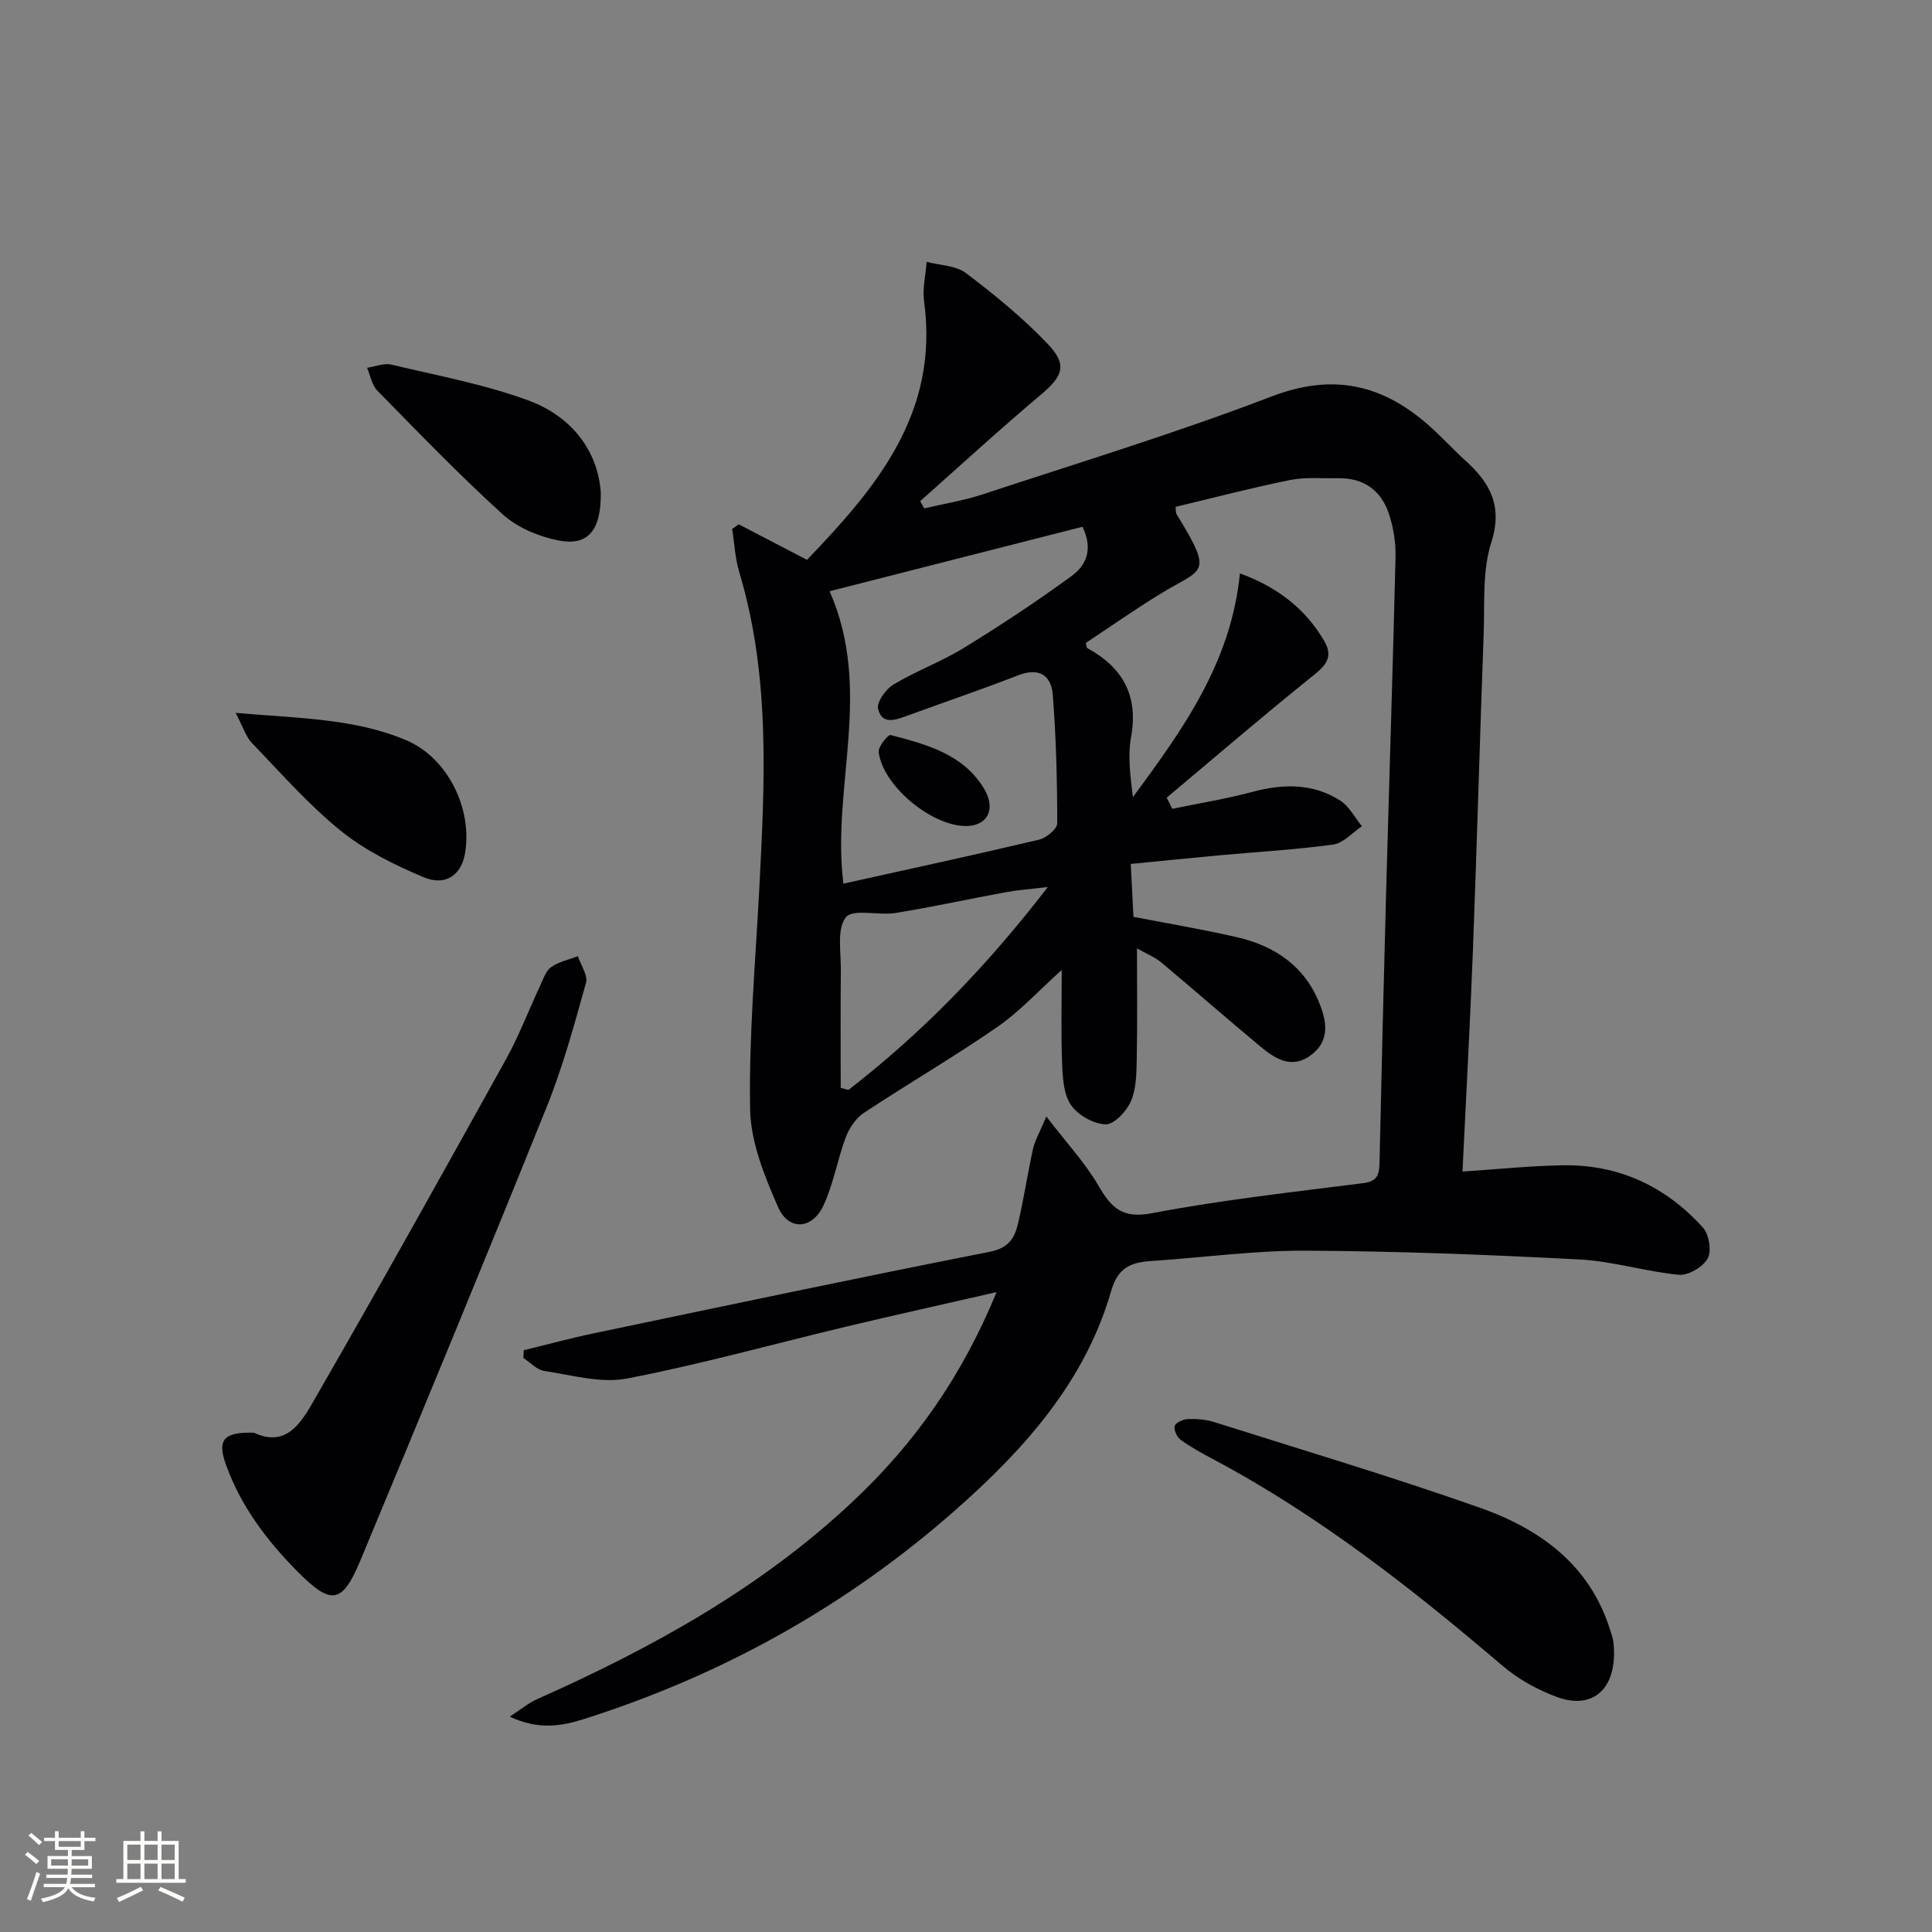 <svg enable-background="new 0 0 400 400" viewBox="0 0 400 400" xmlns="http://www.w3.org/2000/svg"><rect x="0" y="0" width="400" height="400" fill="#808080" stroke="none"/><g fill="#010104"><path d="m206.33 267.52c-11 2.52-21.02 4.73-30.99 7.11-15.17 3.62-30.23 7.83-45.53 10.78-5.41 1.04-11.42-.72-17.1-1.56-1.54-.23-2.9-1.76-4.34-2.69.02-.54.04-1.07.07-1.61 4.86-1.18 9.69-2.5 14.58-3.52 27.29-5.71 54.56-11.48 81.91-16.86 3.81-.75 5.11-2.78 5.8-5.69 1.23-5.16 2-10.42 3.14-15.6.37-1.69 1.31-3.26 2.76-6.72 4.21 5.49 8.02 9.57 10.76 14.27 2.67 4.57 4.88 6.94 11.07 5.76 14.49-2.76 29.2-4.38 43.84-6.24 3.05-.39 3.26-1.98 3.32-4.38.4-18.47.85-36.94 1.35-55.41.64-23.29 1.4-46.57 1.96-69.87.07-2.93-.42-6-1.33-8.79-1.6-4.94-5.22-7.58-10.57-7.49-3.33.06-6.75-.27-9.97.38-7.96 1.61-15.82 3.68-23.67 5.55.09.85.03 1.23.18 1.48 7.89 12.82 5.45 11.12-3.43 16.59-5.23 3.22-10.27 6.75-15.35 10.11.16.51.15.96.34 1.07 7.36 4.03 10.6 9.85 9.04 18.45-.72 3.97-.12 8.17.38 12.41 10.26-13.92 20.34-27.81 22.16-46.34 7.88 2.9 13.57 7.35 17.47 14.02 2.17 3.71-.22 5.47-2.96 7.67-10.03 8.08-19.8 16.47-29.67 24.75.39.77.78 1.54 1.16 2.31 5.52-1.15 11.11-2.05 16.56-3.5 6.39-1.71 12.56-1.83 18.22 1.8 1.86 1.19 3.01 3.51 4.48 5.31-1.97 1.31-3.82 3.48-5.93 3.78-7.73 1.07-15.54 1.5-23.32 2.21-6.09.56-12.17 1.18-18.61 1.81.2 3.97.37 7.33.56 10.95 7.11 1.38 14.3 2.58 21.39 4.21 7.86 1.8 14.09 5.99 17.16 13.8 1.44 3.66 2.11 7.53-1.57 10.45-4.05 3.22-7.55 1.01-10.7-1.61-6.9-5.73-13.64-11.66-20.53-17.41-1.34-1.12-3.05-1.79-5.02-2.91 0 8.03.1 15.45-.05 22.86-.06 2.96-.08 6.16-1.2 8.78-.89 2.08-3.48 4.84-5.24 4.79-2.5-.07-5.73-1.9-7.17-3.99-1.54-2.24-1.72-5.65-1.84-8.57-.25-6.25-.08-12.52-.08-19.4-4.76 4.27-8.68 8.59-13.36 11.82-9 6.22-18.49 11.74-27.62 17.78-1.65 1.09-3.01 3.13-3.73 5.03-1.74 4.63-2.54 9.66-4.61 14.11-2.33 5.01-7.23 5.32-9.41.35-2.82-6.41-5.67-13.46-5.79-20.28-.26-15.26 1.12-30.55 1.91-45.83 1.14-21.95 2.3-43.88-4.16-65.36-.86-2.86-.99-5.94-1.46-8.92.46-.32.91-.64 1.37-.96 4.47 2.33 8.94 4.65 14.12 7.35 14.18-14.78 27.42-30.24 24.24-53.51-.36-2.66.33-5.45.53-8.19 2.75.73 6.05.75 8.15 2.34 5.93 4.48 11.75 9.24 16.87 14.6 4.22 4.41 3.19 6.73-1.41 10.6-8.48 7.14-16.65 14.65-24.94 22 .27.5.55 1.01.82 1.51 4.03-.95 8.16-1.61 12.08-2.9 20.02-6.6 40.22-12.75 59.89-20.29 12.71-4.87 22.95-2.46 32.57 6.06 2.62 2.32 4.97 4.93 7.56 7.27 5.13 4.64 7.72 9.41 5.3 16.98-1.87 5.84-1.33 12.51-1.56 18.82-.81 21.95-1.4 43.9-2.24 65.85-.57 14.93-1.4 29.85-2.15 45.51 7.3-.48 14.01-1.19 20.73-1.3 11.61-.2 21.36 4.36 29.06 12.91 1.27 1.4 1.82 4.85.97 6.39-.97 1.75-3.99 3.55-5.94 3.37-6.9-.65-13.68-2.81-20.57-3.17-18.89-.99-37.82-1.73-56.73-1.82-10.61-.05-21.22 1.43-31.84 2.13-4.2.28-6.98 1.23-8.41 6.19-5.4 18.79-18 32.82-32.24 45.37-22.51 19.85-48.25 34.17-76.86 43.26-4.68 1.49-9.46 2.33-15.42-.48 2.46-1.6 3.9-2.83 5.56-3.57 23.83-10.6 46.5-23.08 65.63-41.13 12.65-11.9 22.47-25.8 29.6-43.19zm-34.57-145.11c9.08 20.62.34 40.59 2.86 60.54 13.75-3.05 27.17-5.95 40.53-9.11 1.49-.35 3.74-2.22 3.74-3.39-.01-8.89-.23-17.81-.93-26.67-.32-3.97-2.86-5.64-7.15-3.97-7.57 2.94-15.26 5.56-22.89 8.34-2.41.88-5.32 2.04-6.12-1.39-.33-1.41 1.61-4.1 3.21-5.05 4.69-2.81 9.93-4.73 14.58-7.59 7.61-4.67 15.08-9.61 22.29-14.88 2.71-1.99 4.64-5.18 2.24-10.18-17.35 4.42-34.73 8.85-52.36 13.35zm45.18 61.24c-3.75.45-6.19.61-8.58 1.05-7.65 1.41-15.26 3.07-22.94 4.32-3.51.57-8.84-.94-10.3.91-1.92 2.44-.98 7.23-1.03 11.02-.09 8.09-.03 16.19-.03 24.29.53.14 1.07.28 1.6.42 15.24-11.8 28.57-25.5 41.28-42.01z"/><path d="m52.58 296.63c7.2 3.38 10.23-2.91 13.06-7.81 13.27-23.02 26.21-46.23 39.1-69.47 2.73-4.92 4.73-10.23 7.12-15.34.63-1.34 1.16-3.02 2.26-3.79 1.59-1.11 3.66-1.53 5.52-2.25.61 1.85 2.12 3.96 1.68 5.52-2.4 8.61-4.76 17.3-8.09 25.58-12.65 31.41-25.58 62.71-38.6 93.97-3.81 9.14-6.08 9.37-13.13 2.23-6.24-6.31-11.52-13.3-14.61-21.72-2.01-5.41-.74-7.1 5.69-6.92z"/><path d="m334.17 342.28c.01 7.9-4.86 11.65-11.86 9.05-3.96-1.47-7.91-3.63-11.12-6.36-18.77-16-38.08-31.19-59.96-42.82-2.33-1.24-4.66-2.51-6.79-4.05-.77-.56-1.48-2.12-1.22-2.89.24-.72 1.78-1.37 2.78-1.41 1.8-.06 3.7.09 5.4.63 18.36 5.81 36.82 11.32 54.97 17.72 12.43 4.38 22.76 11.79 26.99 25.3.25.79.54 1.58.66 2.4.14.98.13 1.98.15 2.43z"/><path d="m124.39 102.06c.06 8.02-2.82 11.06-8.95 9.8-4.04-.83-8.4-2.68-11.41-5.41-8.98-8.16-17.42-16.93-25.93-25.6-1.13-1.15-1.42-3.11-2.1-4.7 1.68-.25 3.49-1.03 5.02-.66 9.5 2.26 19.2 4.05 28.33 7.4 9.25 3.38 14.52 10.77 15.04 19.17z"/><path d="m48.78 147.59c13.1 1.15 24.62 1.13 35.35 5.68 8.57 3.63 13.79 14.24 12.12 23.56-.77 4.31-4 6.69-8.51 4.8-6.03-2.53-12.13-5.54-17.17-9.61-6.68-5.4-12.43-11.98-18.42-18.2-1.25-1.3-1.8-3.25-3.37-6.23z"/><path d="m199.7 171.02c-7.13-.22-16.94-8.45-17.78-15.3-.14-1.12 1.95-3.68 2.47-3.54 7.39 1.93 14.95 3.91 19.3 11.02 2.68 4.39.68 7.97-3.99 7.82z"/></g><path d="m5.17 384 .55-.58c.85.61 1.65 1.24 2.4 1.87l-.59.64c-.83-.73-1.62-1.38-2.36-1.93m1.22 9.53-.82-.34c.71-1.76 1.37-3.64 1.98-5.63.24.13.5.25.76.36-.6 1.67-1.24 3.54-1.92 5.61m-.5-13.5.57-.54c.56.44 1.31 1.06 2.26 1.87l-.64.64c-.68-.66-1.41-1.32-2.19-1.97m3.25.46h2.24v-1.36h.77v1.36h4.57v-1.36h.76v1.36h2.28v.69h-2.28v1.84h-2.64v1.26h4.18v2.64h-4.21c0 .45-.02.86-.05 1.21h4.32v.69h-4.38c-.04.34-.1.75-.19 1.22h5.15v.69h-4.82c.87 1.19 2.51 1.92 4.93 2.19-.17.31-.3.57-.37.76-2.77-.49-4.52-1.41-5.26-2.76-.56 1.26-2.3 2.23-5.24 2.9-.12-.25-.26-.48-.43-.72 2.73-.55 4.38-1.34 4.96-2.38h-4.38v-.69h4.65c.1-.38.17-.79.21-1.22h-4.32v-.69h4.4c.03-.34.05-.75.05-1.21h-4.2v-2.64h4.23v-1.26h-2.69v-1.84h-2.24zm1.46 4.46v1.29h3.45c.01-.4.02-.57.01-.53v-.32-.45h-3.46zm1.55-2.59h4.57v-1.19h-4.57zm6.11 2.59h-3.42v.77c-.01.19-.01.37-.02.53h3.44z" fill="#fcfbfa"/><path d="m32.63 379.16h.82v1.98h3.54v7.89h1.46v.78h-14.37v-.78h1.46v-7.89h3.54v-1.98h.82v1.98h2.73zm-3.49 11.48.5.73c-1.61.82-3.28 1.63-5 2.41-.13-.27-.28-.55-.44-.82 1.75-.72 3.4-1.49 4.94-2.32m-2.78-5.55h2.73v-3.18h-2.73zm0 3.95h2.73v-3.2h-2.73zm3.54-3.95h2.73v-3.18h-2.73zm0 3.95h2.73v-3.2h-2.73zm7.89 4.68c-1.84-.92-3.51-1.7-5.02-2.32l.45-.73c1.89.8 3.57 1.55 5.04 2.23zm-1.62-11.81h-2.73v3.18h2.73zm-2.73 7.13h2.73v-3.2h-2.73z" fill="#fcfbfa"/></svg>
